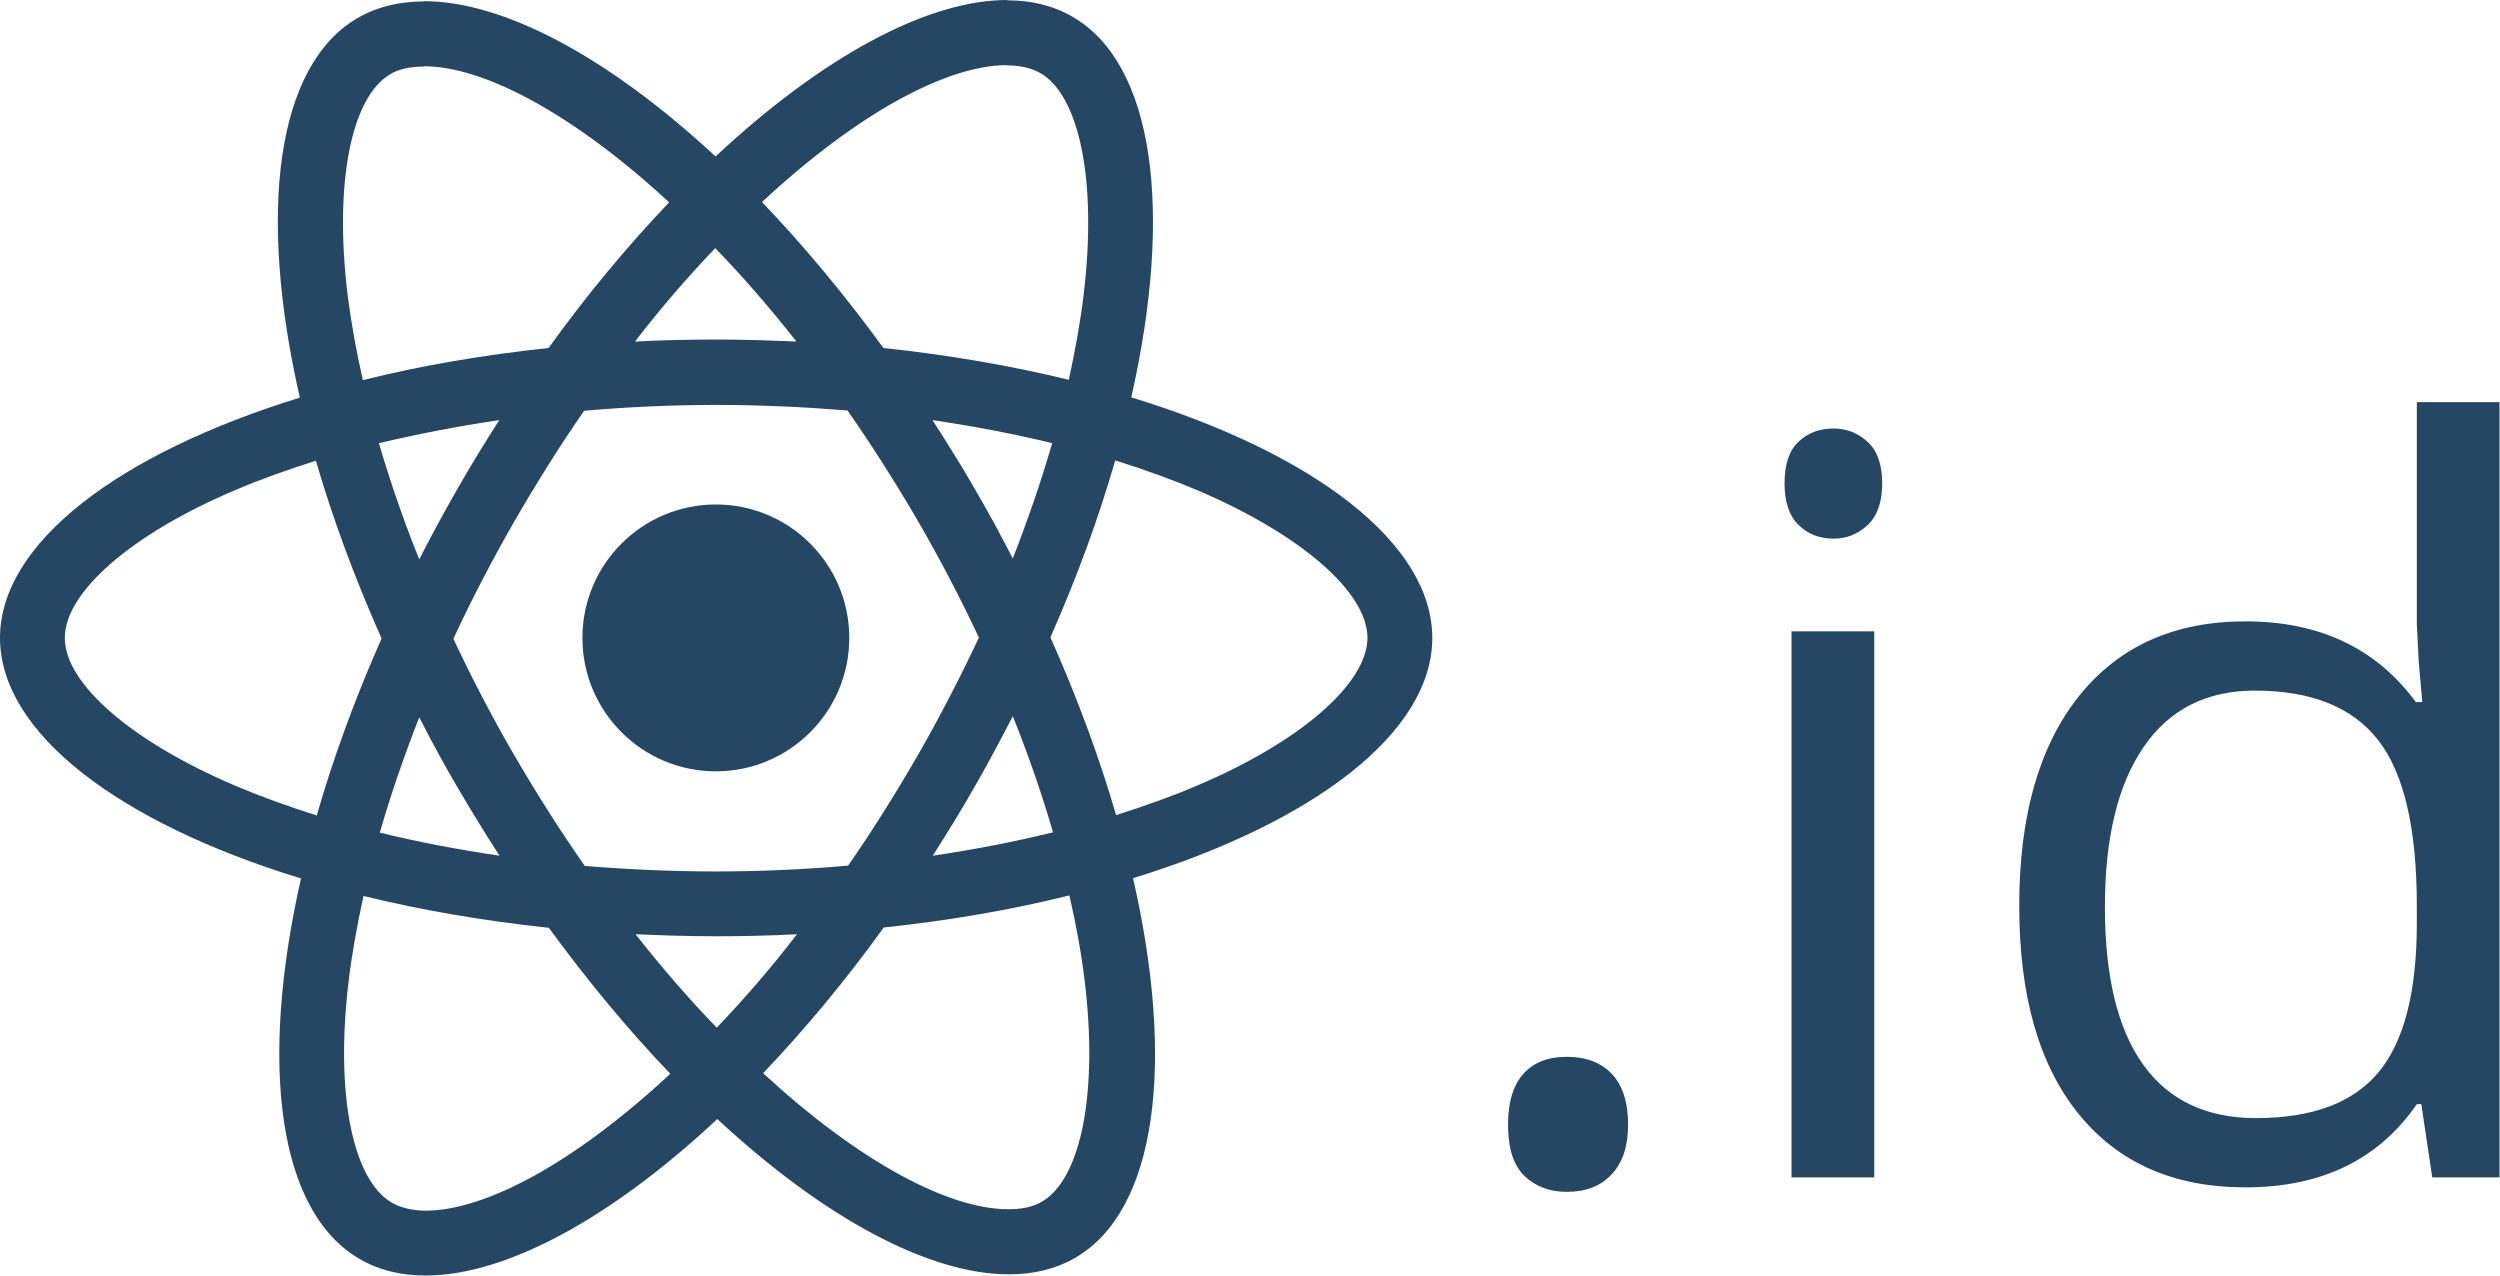 <svg width="294" height="150" viewBox="0 0 294 150" fill="none" xmlns="http://www.w3.org/2000/svg">
<g clip-path="url(#clip0)">
<path d="M168.437 75.018C168.437 63.859 154.463 53.286 133.04 46.729C137.982 24.891 135.785 7.52 126.103 1.956C123.873 0.653 121.264 0.035 118.413 0.035V7.69C119.993 7.69 121.264 7.999 122.329 8.585C126.998 11.261 129.021 21.458 127.445 34.573C127.065 37.8 126.447 41.201 125.691 44.666C118.963 43.019 111.614 41.748 103.892 40.924C99.256 34.573 94.448 28.807 89.609 23.759C100.8 13.356 111.305 7.658 118.449 7.658V0C109.008 0 96.646 6.728 84.149 18.401C71.652 6.799 59.294 0.138 49.85 0.138V7.793C56.957 7.793 67.498 13.459 78.692 23.794C73.885 28.839 69.078 34.573 64.512 40.924C56.752 41.748 49.406 43.019 42.675 44.702C41.886 41.269 41.301 37.938 40.889 34.747C39.277 21.628 41.269 11.432 45.902 8.72C46.931 8.102 48.273 7.828 49.85 7.828V0.17C46.967 0.17 44.357 0.792 42.092 2.095C32.446 7.658 30.28 24.994 35.261 46.761C13.906 53.354 0 63.895 0 75.018C0 86.176 13.974 96.749 35.397 103.307C30.454 125.144 32.652 142.516 42.334 148.079C44.563 149.382 47.173 150 50.056 150C59.499 150 71.858 143.272 84.355 131.599C96.852 143.201 109.214 149.862 118.654 149.862C121.537 149.862 124.147 149.244 126.412 147.941C136.062 142.378 138.224 125.041 133.246 103.275C154.53 96.717 168.437 86.141 168.437 75.018ZM123.735 52.118C122.464 56.546 120.884 61.111 119.102 65.68C117.692 62.932 116.215 60.185 114.604 57.44C113.024 54.692 111.341 52.015 109.658 49.406C114.533 50.127 119.237 51.018 123.735 52.118ZM108.011 88.683C105.334 93.316 102.586 97.711 99.739 101.798C94.623 102.245 89.436 102.483 84.22 102.483C79.033 102.483 73.85 102.245 68.769 101.833C65.918 97.747 63.139 93.387 60.462 88.786C57.852 84.288 55.48 79.722 53.318 75.121C55.449 70.519 57.852 65.918 60.426 61.42C63.103 56.787 65.851 52.392 68.698 48.305C73.814 47.861 79.001 47.62 84.22 47.62C89.403 47.62 94.587 47.861 99.667 48.273C102.518 52.356 105.298 56.719 107.975 61.317C110.585 65.815 112.956 70.381 115.118 74.982C112.956 79.583 110.585 84.185 108.011 88.683ZM119.102 84.22C120.955 88.818 122.535 93.419 123.838 97.882C119.34 98.982 114.604 99.909 109.694 100.63C111.376 97.985 113.059 95.272 114.636 92.492C116.215 89.748 117.692 86.965 119.102 84.22ZM84.288 120.852C81.092 117.557 77.901 113.883 74.741 109.864C77.833 110.002 80.989 110.105 84.185 110.105C87.412 110.105 90.604 110.038 93.728 109.864C90.639 113.883 87.447 117.557 84.288 120.852ZM58.743 100.63C53.869 99.909 49.164 99.018 44.666 97.917C45.937 93.49 47.517 88.921 49.303 84.355C50.709 87.103 52.186 89.851 53.801 92.595C55.413 95.343 57.06 98.02 58.743 100.63ZM84.114 29.183C87.309 32.478 90.501 36.153 93.66 40.168C90.572 40.033 87.412 39.93 84.22 39.93C80.989 39.93 77.798 39.998 74.673 40.168C77.762 36.153 80.957 32.478 84.114 29.183ZM58.708 49.406C57.028 52.047 55.346 54.76 53.766 57.543C52.186 60.288 50.709 63.035 49.303 65.783C47.446 61.182 45.87 56.581 44.563 52.118C49.062 51.053 53.801 50.127 58.708 49.406ZM27.639 92.389C15.483 87.206 7.622 80.407 7.622 75.018C7.622 69.628 15.483 62.794 27.639 57.646C30.589 56.375 33.817 55.243 37.147 54.178C39.106 60.905 41.681 67.91 44.872 75.085C41.716 82.228 39.174 89.198 37.25 95.894C33.852 94.828 30.625 93.66 27.639 92.389ZM46.108 141.451C41.439 138.774 39.415 128.577 40.992 115.463C41.372 112.235 41.989 108.834 42.746 105.369C49.473 107.017 56.822 108.288 64.544 109.111C69.181 115.463 73.988 121.228 78.827 126.277C67.637 136.679 57.131 142.378 49.988 142.378C48.444 142.346 47.137 142.037 46.108 141.451ZM127.548 115.289C129.16 128.404 127.168 138.604 122.535 141.312C121.505 141.934 120.163 142.207 118.587 142.207C111.479 142.207 100.938 136.541 89.744 126.209C94.552 121.161 99.359 115.427 103.924 109.076C111.685 108.252 119.031 106.981 125.762 105.298C126.55 108.767 127.168 112.097 127.548 115.289ZM140.766 92.389C137.812 93.66 134.585 94.793 131.254 95.858C129.298 89.127 126.721 82.125 123.529 74.95C126.689 67.807 129.227 60.838 131.151 54.142C134.549 55.207 137.776 56.375 140.798 57.646C152.954 62.83 160.814 69.628 160.814 75.018C160.782 80.407 152.918 87.241 140.766 92.389Z" fill="#254763"/>
<path d="M84.184 90.708C92.849 90.708 99.874 83.683 99.874 75.017C99.874 66.352 92.849 59.327 84.184 59.327C75.519 59.327 68.494 66.352 68.494 75.017C68.494 83.683 75.519 90.708 84.184 90.708Z" fill="#254763"/>
<path d="M220.41 74.244V138.462H210.682V74.244H220.41ZM209.862 56.84C209.862 54.613 210.408 52.982 211.502 51.948C212.595 50.914 213.963 50.396 215.606 50.396C217.168 50.396 218.515 50.923 219.646 51.976C220.78 53.032 221.347 54.653 221.347 56.84C221.347 59.027 220.78 60.658 219.646 61.733C218.515 62.807 217.168 63.344 215.606 63.344C213.963 63.344 212.595 62.807 211.502 61.733C210.408 60.658 209.862 59.027 209.862 56.84ZM286.033 138.462L284.744 129.849H284.219C279.727 136.372 273.007 139.633 264.06 139.633C255.663 139.633 249.13 136.762 244.463 131.02C239.795 125.278 237.462 117.115 237.462 106.53C237.462 95.943 239.805 87.719 244.491 81.859C249.18 76.001 255.703 73.072 264.06 73.072C272.773 73.072 279.453 76.236 284.102 82.562H284.862L284.453 77.936L284.219 73.424V47.29H293.943V138.462H286.033ZM265.292 131.489C271.934 131.489 276.748 129.683 279.735 126.071C282.724 122.457 284.219 116.626 284.219 108.579V106.53C284.219 97.427 282.705 90.933 279.678 87.046C276.651 83.16 271.817 81.216 265.175 81.216C259.471 81.216 255.105 83.433 252.078 87.866C249.051 92.299 247.537 98.56 247.537 106.647C247.537 114.849 249.041 121.039 252.05 125.219C255.058 129.399 259.472 131.489 265.292 131.489ZM177.344 132.252C177.344 129.634 177.94 127.652 179.13 126.305C180.321 124.956 182.03 124.282 184.257 124.282C186.522 124.282 188.29 124.956 189.561 126.305C190.83 127.652 191.464 129.634 191.464 132.252C191.464 134.789 190.819 136.742 189.529 138.11C188.241 139.478 186.484 140.162 184.257 140.162C182.264 140.162 180.613 139.547 179.304 138.316C177.998 137.085 177.344 135.064 177.344 132.252Z" fill="#254763"/>
</g>
<defs>
<clipPath id="clip0">
<rect width="293.943" height="150" fill="white"/>
</clipPath>
</defs>
</svg>
